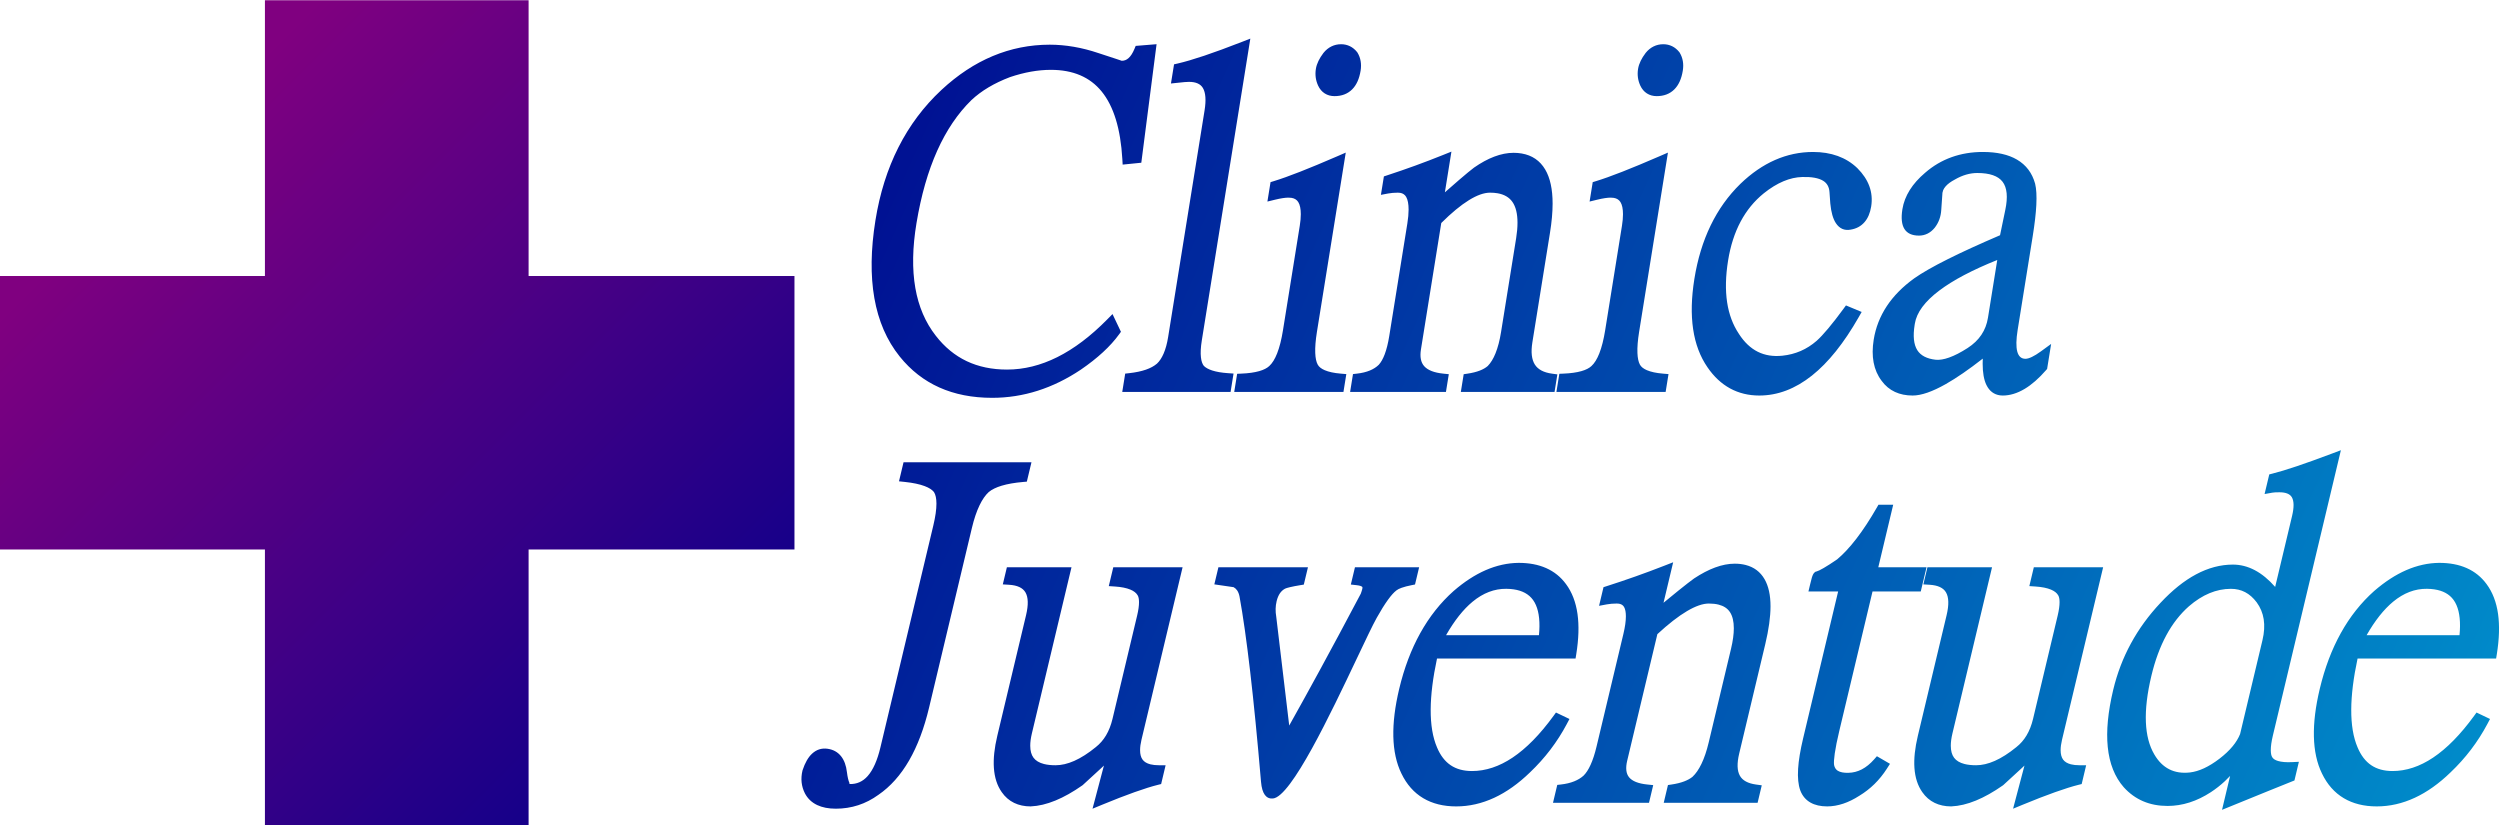 <?xml version="1.0" encoding="UTF-8"?>
<!DOCTYPE svg PUBLIC "-//W3C//DTD SVG 1.1//EN" "http://www.w3.org/Graphics/SVG/1.1/DTD/svg11.dtd">
<!-- Creator: CorelDRAW 2020 (64-Bit) -->
<svg xmlns="http://www.w3.org/2000/svg" xml:space="preserve" width="100mm" height="33mm" version="1.1" style="shape-rendering:geometricPrecision; text-rendering:geometricPrecision; image-rendering:optimizeQuality; fill-rule:evenodd; clip-rule:evenodd"
viewBox="0 0 10000 3300"
 xmlns:xlink="http://www.w3.org/1999/xlink"
 xmlns:xodm="http://www.corel.com/coreldraw/odm/2003">
 <defs>
  <style type="text/css">
   <![CDATA[
    .fil1 {fill:url(#id0)}
    .fil0 {fill:url(#id1);fill-rule:nonzero}
   ]]>
  </style>
  <linearGradient id="id0" gradientUnits="userSpaceOnUse" x1="622.86" y1="648.65" x2="3104.37" y2="3136.69">
   <stop offset="0" style="stop-opacity:1; stop-color:purple"/>
   <stop offset="1" style="stop-opacity:1; stop-color:darkblue"/>
  </linearGradient>
  <linearGradient id="id1" gradientUnits="userSpaceOnUse" x1="3124.9" y1="-689.66" x2="11506.97" y2="3099.59">
   <stop offset="0" style="stop-opacity:1; stop-color:darkblue"/>
   <stop offset="1" style="stop-opacity:1; stop-color:#00A6D6"/>
  </linearGradient>
 </defs>
 <g id="Layer_x0020_1">
  <g id="_1587530056256">
   <path class="fil0" d="M4476.14 1337.66c-17.03,23.61 -38.52,47.45 -64.46,71.34 -25.1,23.2 -54.53,46.41 -88.15,69.46l-0.25 0.17c-55.73,37.31 -113.17,65.46 -172.28,84.29 -59.34,18.89 -120.15,28.38 -182.37,28.38 -158.21,0 -281.28,-55.1 -369.78,-165.24 -51.54,-64.16 -85.39,-142.18 -101.46,-233.82 -15.84,-90.42 -14.4,-194.12 4.36,-310.92 17.28,-107.61 47.98,-204.98 91.93,-291.94 44.1,-87.23 101.53,-163.84 172.12,-229.69 64.71,-60.11 133.16,-105.34 205.27,-135.49 72.45,-30.31 148.52,-45.49 228.02,-45.49 31.38,0 63.5,2.81 96.22,8.43 32.33,5.56 64.99,13.9 97.92,25.01l73.05 23.93c14.55,4.65 19.84,7.01 20.66,7.01 9.98,0 18.88,-3.37 26.61,-10.1 9.11,-7.8 17.2,-20.34 24.3,-37.52l4.94 -11.96 83.48 -6.76 -61.03 474.11 -74.59 7.48 -1.3 -22.33c-7,-120.87 -34.57,-210.95 -82.68,-270.11 -46.89,-57.7 -114.59,-86.6 -203,-86.6 -25.89,0 -52.44,2.42 -79.51,7.22 -27.28,4.84 -55.38,12.15 -84.02,21.81 -31.78,12.06 -60.59,25.81 -86.22,41.09 -25.62,15.27 -48.35,32.28 -68.18,50.83 -54.69,53.5 -100.35,121.03 -136.85,202.44 -36.87,82.26 -64.52,178.8 -82.88,289.46 -16.26,97.69 -17.82,184.33 -4.65,259.8 12.98,74.34 40.35,138.11 82.03,191.23 35.08,45.2 76.18,78.94 123.26,101.34 47.27,22.44 101.11,33.7 161.45,33.7 67.63,0 134.64,-16.6 200.98,-49.7 67.23,-33.5 134.03,-84.05 200.44,-151.49l20.53 -20.86 33.7 70.95 -7.61 10.54zm-383.68 590.2c-33.91,2.94 -62.53,7.94 -85.75,14.94 -22.03,6.66 -39.29,15.09 -51.6,25.23 -13.53,12.36 -25.89,30.15 -37,53.26 -11.79,24.58 -22.03,54.82 -30.53,90.6l-171.24 718.39c-19.78,83.01 -46.42,153.51 -79.81,211.42 -33.95,58.8 -74.9,104.69 -122.82,137.55 -25.34,18.35 -52.25,32.28 -80.64,41.53 -28.49,9.29 -58.44,13.98 -89.7,13.98 -29.35,0 -54.25,-4.88 -74.62,-14.54 -21.86,-10.36 -38.26,-26.03 -49.14,-46.87 -7.07,-13.99 -11.47,-28.58 -13.11,-43.82 -1.59,-15.02 -0.52,-30.7 3.33,-46.89l0.5 -1.77c9.76,-29.7 22.45,-51.88 38.06,-66.3 17.63,-16.3 38.31,-22.85 62.01,-19.52 22.61,3.2 40.66,13.23 54.02,30.11 12.48,15.76 20.32,37.08 23.34,63.84 2.48,19.6 5.84,33.85 9.94,42.74 1.32,2.83 -1.2,4.28 0.07,4.28l0.64 0.08c28.49,0.98 52.63,-9.68 72.33,-31.93 21.57,-24.38 38.55,-62.51 50.87,-114.27l211.76 -888.3c8.29,-34.85 12.42,-63.9 12.38,-87.09 -0.02,-20.48 -3.32,-35.85 -9.72,-46.01 -7.08,-9.31 -19.48,-17.29 -37.05,-23.97 -20.3,-7.7 -46.75,-13.32 -79.18,-16.75l-23.82 -2.53 18.19 -76.23 511.68 0 -18.51 77.57 -14.88 1.27zm539.75 1211.38c-25.16,6.24 -56.63,16.12 -94.19,29.48 -38.14,13.58 -81.24,30.31 -129.2,50.11l-38.7 16 45.6 -172.53 -8.94 8.41c-25.05,23.41 -50.23,46.54 -75.53,69.37l-2.03 1.6c-37.51,26.29 -73.36,46.43 -107.31,60.4 -34.83,14.31 -67.72,22.13 -98.5,23.45l-0.82 0.09c-24.69,0 -46.79,-4.69 -66.17,-14.09 -19.67,-9.58 -36.2,-23.89 -49.42,-42.98 -18.3,-25.9 -28.78,-58.3 -31.45,-97 -2.52,-36.77 2.05,-79.59 13.65,-128.32l115.05 -482.58c9.8,-41.16 9.01,-71.6 -2.46,-91.14 -10.65,-18.29 -32.51,-28.45 -65.5,-30.44l-25.06 -1.51 16.32 -68.49 258.43 0 -158.51 664.93c-4.31,18.09 -6.48,34.44 -6.48,48.86 0,20.42 4.42,36.55 13.21,48.22 8.8,11.7 22.72,20.04 41.63,24.89 13,3.33 28.44,5.01 46.29,5.01 23.69,0 48.7,-5.83 74.94,-17.44 27.16,-12.04 55.82,-30.33 85.79,-54.78l0.31 -0.26c16.28,-12.78 29.97,-28.45 40.98,-46.93 11.25,-18.87 19.92,-40.95 25.91,-66.07l98.45 -413.02c5.15,-21.55 7.69,-39.73 7.61,-54.26 -0.08,-12.17 -1.96,-21.31 -5.63,-27.26l-0.25 -0.32c-5.33,-9.02 -14.81,-16.43 -28.34,-22.12 -15.72,-6.59 -36.37,-10.78 -61.86,-12.45l-24.87 -1.62 17.97 -75.38 277.24 0 -164.46 689.94c-3.69,15.52 -5.55,29.42 -5.55,41.64 0,16.17 3.34,28.79 9.92,37.78 6.53,8.89 16.95,15.2 31.12,18.83 9.69,2.47 21.2,3.72 34.52,3.72l26.55 0 -17.9 75.19 -12.36 3.07zm1014.82 -798.68c-16.67,3.31 -30.26,6.9 -40.64,10.61 -9.4,3.38 -16.11,6.75 -20.03,10.01l-0.9 0.7c-9.44,7.04 -20.63,19.45 -33.49,37.16 -13.63,18.78 -28.7,42.93 -45.12,72.37 -16.16,28.95 -44.88,89.5 -79.91,163.38 -103.86,219.01 -262.07,552.52 -335.04,559.16 -26.61,2.42 -43.64,-17.62 -47.81,-66.8 -14.49,-169.97 -28.95,-316.54 -43.23,-439.59 -14.42,-124.12 -28.68,-224.69 -42.74,-301.54 -2.01,-10.01 -5.26,-18.29 -9.7,-24.66 -3.69,-5.34 -8.4,-9.6 -13.98,-12.65 -25.64,-4.06 -51.36,-7.59 -77.06,-11.24l16.3 -68.4 358.16 0 -16.55 69.37 -13.7 2.21c-16.67,2.68 -30.66,5.42 -41.85,8.08 -9.73,2.31 -16.25,4.33 -19.49,5.95 -8.1,4.36 -14.94,10.5 -20.38,18.31 -5.83,8.51 -10.34,19.19 -13.4,32.06 -2.36,9.94 -3.71,20.08 -3.94,30.3 -0.25,10.16 0.63,20.91 2.54,32.13l51.82 434.72c39.47,-70.38 80.09,-143.91 121.82,-220.52 51,-93.6 105.9,-196 164.53,-306.99l3.54 -10.48 2.5 -8.71c0.96,-4.13 0.9,-6.75 -0.17,-7.83 -3.23,-3.26 -10.62,-5.57 -22,-6.85l-23.72 -2.66 16.46 -69.09 256.67 0 -16.42 68.9 -13.07 2.59zm620.14 555.65c-19.05,35.93 -40.93,70.07 -65.51,102.34 -24.57,32.25 -51.81,62.58 -81.59,90.9 -46.44,45.07 -94.17,78.99 -143.04,101.63 -49.69,23.04 -100.46,34.54 -152.15,34.54 -51.19,0 -95.23,-10.98 -131.95,-32.88 -37.06,-22.07 -66.18,-54.99 -87.21,-98.64 -20.28,-41.55 -31.07,-91.07 -32.34,-148.4 -1.25,-55.88 6.54,-119.27 23.42,-190.09 19.86,-83.37 47.98,-157.78 84.2,-223.02 36.46,-65.68 81.12,-122.01 133.83,-168.9l0.23 -0.17c42.33,-36.6 85,-64.36 127.85,-82.99 43.39,-18.83 87.2,-28.58 131.37,-29.05 42.01,-0.09 78.7,6.91 110.23,20.83 32.16,14.21 58.69,35.63 79.57,64.12 23.95,32.28 39.29,72.18 45.98,119.63 6.46,45.96 4.86,99.33 -4.87,159.99l-2.92 18.07 -554.2 0c-16.52,77.35 -24.94,145.21 -25.28,203.49 -0.37,61.24 8.11,111.98 25.35,152.01l0.08 0.24c13.3,31.8 31.49,55.51 54.46,71.04 22.95,15.5 51.42,23.26 85.31,23.26 54.6,0 108.75,-17.93 162.36,-53.75 54.94,-36.7 109.44,-92.22 163.51,-166.43l10.08 -13.85 53.96 25.83 -10.73 20.25zm-111.34 -355.34c1.25,-12.69 1.92,-24.69 2.02,-35.93 0.42,-45.61 -8.15,-80.66 -25.63,-105 -16.76,-23.32 -42.75,-37.55 -77.87,-42.56 -9.25,-1.32 -18.95,-2.05 -28.97,-2.14 -47.71,-0.54 -92.77,16.67 -135.08,51.62 -37.41,30.91 -72.8,75.62 -106.08,134.01l371.61 0zm858.3 670.42l-359.21 0 16.92 -71.12 13.99 -2.06c19.36,-2.83 36.28,-7 50.68,-12.43 13.38,-5.06 24.58,-11.17 33.39,-18.31 13.26,-12.38 25.24,-29.68 35.91,-51.84 11.26,-23.17 20.89,-51.73 28.93,-85.45l89.46 -375.21c7.38,-30.98 11.09,-58.22 11.09,-81.65 0,-27.56 -5.17,-49.18 -15.47,-64.72 -9.67,-14.73 -24.82,-24.73 -45.21,-29.94 -11.31,-2.9 -24.44,-4.37 -39.28,-4.37 -24.03,0 -53.15,10.09 -87.29,30.26 -34.74,20.5 -74.26,51.28 -118.57,92.16l-120.68 506.28c-6.98,29.33 -4.54,51.34 7.32,66 12.73,15.76 37.08,25.46 72.86,29.14l23.89 2.48 -16.86 70.78 -384 0 17.05 -71.62 14.53 -1.64c19.96,-2.23 37.76,-6.49 53.19,-12.65 14.48,-5.82 27.03,-13.4 37.41,-22.72 10.23,-10.05 19.61,-24.49 28.13,-43.19 9.03,-19.82 17.01,-44.32 23.89,-73.24l107.42 -450.55c6.61,-27.74 9.92,-51.19 9.92,-70.28 0,-16.34 -2.35,-28.73 -7.06,-37.05 -3.67,-6.53 -9.4,-10.81 -17.01,-12.76 -3.65,-0.93 -8.01,-1.4 -12.97,-1.4 -7,0 -13.75,0.28 -20.13,0.84 -6.9,0.59 -13.15,1.41 -18.55,2.4l-31.55 5.88 17.77 -74.58 11.28 -3.61c38.52,-12.3 77.22,-25.33 115.86,-39.02 38.29,-13.57 76.53,-27.8 114.53,-42.61l36.99 -14.41 -38.6 162.04 59.88 -48.92c28.5,-22.87 49.17,-38.93 61.95,-48.06l0.64 -0.43c29.35,-19.39 57.34,-34.02 83.89,-43.77 27.47,-10.12 53.65,-15.2 78.43,-15.2 15.72,0 30.35,1.73 43.75,5.17 33.41,8.56 58.63,27.49 75.53,56.74 15.92,27.56 23.93,63.84 23.93,108.76 -0.11,42.24 -7.07,92.67 -20.97,151.06l-104.42 438.06c-9.29,39.06 -8.36,68.63 2.86,88.52 10.69,18.94 32.18,30.65 64.44,35.06l23.05 3.18 -16.67 70 -16.26 0zm533.44 -136.62c-14.68,22.89 -31.23,43.36 -49.61,61.41 -18.3,17.96 -38.47,33.62 -60.44,46.89 -21.68,13.99 -43.23,24.58 -64.59,31.71 -21.82,7.26 -43.29,10.94 -64.3,10.94 -26.43,0 -48.71,-5.06 -66.61,-15.22 -19.05,-10.81 -32.74,-27.06 -40.85,-48.66 -8.05,-22.09 -10.94,-50.89 -8.75,-86.43 2.06,-33.7 8.73,-74.12 19.92,-121.1l140.21 -588.21 -118.78 0 6.35 -26.76 7.17 -28.17c3.03,-10.52 6.61,-17.53 10.78,-21.01l3.65 -3.02 4.41 -1.13c5.47,-1.36 15.03,-5.99 28.58,-13.81 14.03,-8.11 32.03,-19.65 53.88,-34.63 25.09,-21.02 50.77,-48.56 76.99,-82.65 26.97,-35.06 54.42,-76.85 82.26,-125.33l6.05 -10.55 58.94 0 -59.63 250.13 192.93 0 -23.11 96.93 -192.92 0 -132.84 557.32c-8.74,36.6 -14.82,66.84 -18.22,90.58 -3.11,21.62 -3.98,37.05 -2.69,46.2 2.21,10.61 7.21,18.28 14.97,23.06 9.58,5.88 23.76,8.61 42.39,8.11 18.67,-0.37 36.49,-4.97 53.38,-13.66 17.34,-9 33.86,-22.38 49.41,-40.04l11.15 -12.65 52.32 30.4 -12.4 19.35zm766.84 64.57c-25.15,6.24 -56.63,16.12 -94.18,29.48 -38.15,13.58 -81.25,30.31 -129.2,50.11l-38.71 16 45.6 -172.53 -8.94 8.41c-25.05,23.41 -50.23,46.54 -75.53,69.37l-2.02 1.6c-37.52,26.29 -73.37,46.43 -107.32,60.4 -34.82,14.31 -67.71,22.13 -98.5,23.45l-0.81 0.09c-24.7,0 -46.79,-4.69 -66.17,-14.09 -19.68,-9.58 -36.21,-23.89 -49.42,-42.98 -18.3,-25.9 -28.78,-58.3 -31.45,-97 -2.52,-36.77 2.04,-79.59 13.65,-128.32l115.05 -482.58c9.79,-41.16 9,-71.6 -2.46,-91.14 -10.65,-18.29 -32.51,-28.45 -65.51,-30.44l-25.05 -1.51 16.32 -68.49 258.42 0 -158.48 664.93c-4.32,18.12 -6.48,34.46 -6.48,48.88 0,20.43 4.41,36.51 13.19,48.2 8.79,11.72 22.72,20.04 41.6,24.89 13.01,3.33 28.47,5.01 46.31,5.01 23.7,0 48.71,-5.83 74.95,-17.44 27.16,-12.04 55.82,-30.33 85.79,-54.78l0.31 -0.26c16.28,-12.78 29.97,-28.45 40.97,-46.93 11.26,-18.87 19.93,-40.95 25.91,-66.07l98.46 -413.02c5.15,-21.55 7.69,-39.73 7.61,-54.26 -0.09,-12.17 -1.96,-21.31 -5.63,-27.26l-0.25 -0.32c-5.34,-9.02 -14.82,-16.43 -28.35,-22.12 -15.71,-6.59 -36.37,-10.78 -61.86,-12.45l-24.86 -1.62 17.97 -75.38 277.24 0 -164.47 689.94c-3.69,15.52 -5.54,29.42 -5.54,41.64 0,16.17 3.33,28.79 9.92,37.78 6.52,8.89 16.94,15.2 31.12,18.83 9.69,2.47 21.19,3.72 34.51,3.72l26.55 0 -17.9 75.19 -12.36 3.07zm853.2 -13.28l-98.42 39.65 -181.06 73.74 32.31 -135.59c-6.75,7.31 -13.78,14.36 -21.07,21.14 -17.38,16.11 -35.95,30.68 -55.67,43.65 -28.24,18.37 -56.69,32.17 -85.45,41.33 -29.12,9.28 -58.45,13.9 -88.04,13.9 -71.57,0 -129.76,-24.86 -174.91,-74.53l-0.23 -0.26c-35.97,-40.97 -57.34,-94.71 -64.03,-161.05 -6.48,-64.21 0.84,-140.49 21.85,-228.65 15.63,-65.54 39.26,-127.39 70.86,-185.5 31.58,-58.06 71.01,-112.22 118.24,-162.37 47.16,-50.5 94.64,-88.54 142.35,-113.99 48.79,-26.02 97.83,-39.04 147.15,-39.04 60.44,0 116.96,29.79 169.19,89.28l67.59 -283.6c8.28,-34.78 8.03,-59.81 -0.81,-74.97 -7.73,-13.29 -24.38,-19.97 -49.96,-19.97l-17.05 0.37 -10.77 1.12 -31.35 5.56 18.76 -78.56 12.3 -3.09c25.59,-6.4 58.17,-16.28 97.64,-29.53 39.33,-13.21 86.02,-30.03 139.91,-50.33l36.62 -13.79 -272.21 1141.96c-5.57,23.39 -8.3,42.87 -8.18,58.26 0.11,12.86 2.11,22.29 5.94,28.08l0.34 0.41c3.92,6.21 11.48,11.05 22.63,14.36 14.01,4.13 32.6,5.68 55.73,4.6l27.77 -1.3 -17.8 74.69 -10.17 4.02zm-207.24 -189.69l89.52 -375.58c7.25,-30.48 8.9,-58.5 4.9,-83.9 -3.92,-24.64 -13.26,-47.17 -28.03,-67.4 -13.64,-18.2 -29.08,-31.82 -46.17,-40.75 -16.97,-8.86 -35.99,-13.31 -56.92,-13.31 -58.23,0 -114.13,23.3 -167.99,69.84 -35.26,31.13 -65.38,69.7 -90.24,115.65 -25.22,46.57 -45.19,100.76 -59.93,162.57 -16.86,70.77 -24.17,132.71 -21.94,185.67 2.17,51.32 13.4,94.23 33.62,128.6 32.18,55.32 79.82,79.36 142.89,72.16 18.05,-2.18 36.74,-7.78 56,-16.67 19.91,-9.21 40.58,-22.05 61.9,-38.37 21.22,-16.28 38.81,-32.88 52.73,-49.78 13.09,-15.89 23.01,-32.19 29.66,-48.73zm989.01 -40.06c-19.05,35.93 -40.94,70.07 -65.51,102.34 -24.57,32.25 -51.82,62.58 -81.6,90.9 -46.44,45.07 -94.16,78.99 -143.04,101.63 -49.69,23.04 -100.46,34.54 -152.15,34.54 -51.18,0 -95.22,-10.98 -131.95,-32.88 -37.06,-22.07 -66.17,-54.99 -87.2,-98.64 -20.28,-41.55 -31.08,-91.07 -32.35,-148.4 -1.25,-55.88 6.55,-119.27 23.43,-190.09 19.88,-83.4 47.98,-157.78 84.22,-223.04 36.45,-65.7 81.1,-121.99 133.81,-168.88l0.23 -0.17c42.33,-36.6 84.99,-64.36 127.84,-82.99 43.4,-18.83 87.21,-28.58 131.37,-29.05 42.02,-0.09 78.7,6.91 110.24,20.83 32.15,14.21 58.69,35.63 79.57,64.12 23.95,32.28 39.29,72.18 45.98,119.63 6.46,45.96 4.85,99.33 -4.88,159.99l-2.92 18.07 -554.19 0c-16.53,77.35 -24.95,145.21 -25.28,203.49 -0.38,61.24 8.11,111.98 25.34,152.01l0.09 0.24c13.29,31.8 31.49,55.51 54.46,71.04 22.94,15.5 51.41,23.26 85.3,23.26 54.61,0 108.76,-17.93 162.36,-53.75 54.94,-36.7 109.45,-92.22 163.51,-166.43l10.09 -13.85 53.96 25.83 -10.73 20.25zm-111.34 -355.34c1.25,-12.69 1.91,-24.69 2.02,-35.93 0.41,-45.61 -8.15,-80.66 -25.64,-105 -16.75,-23.32 -42.75,-37.55 -77.86,-42.56 -9.26,-1.32 -18.95,-2.05 -28.97,-2.14 -47.71,-0.54 -92.77,16.67 -135.08,51.62 -37.41,30.91 -72.8,75.62 -106.09,134.01l371.62 0zm-4933.32 -973.05l-415.72 0 11.78 -73.34 15.73 -1.75c26.07,-2.88 48.65,-7.61 67.53,-14.21 17.82,-6.22 32.49,-14.22 43.89,-24.01 10.3,-9.69 19.16,-23.09 26.47,-39.97 7.9,-18.18 13.97,-40.43 18.16,-66.5l145.7 -906.31c6.61,-41.14 4.38,-71.08 -6.67,-89.73 -9.67,-16.32 -28.15,-24.5 -55.39,-24.5l-17.32 0.83 -55.07 5.64 12.34 -76.57 13.71 -3.13c28.72,-6.56 64.41,-17.02 107.07,-31.33 42.5,-14.27 92.75,-32.73 150.61,-55.3l33.76 -13.16 -194.14 1207.66c-4.34,27.04 -5.47,49.52 -3.42,67.44 1.71,15.16 5.65,26.53 11.65,34.03 7.42,7.37 18.59,13.51 33.3,18.29 16.68,5.42 37.6,9.03 62.55,10.74l22.91 1.6 -11.84 73.58 -17.59 0zm537.75 -1285.24c-5.26,32.75 -16.55,57.74 -33.87,74.97 -18.07,18.01 -41.65,26.98 -70.7,26.98 -14.73,0 -27.78,-3.65 -39.04,-10.85 -11.25,-7.2 -20.15,-17.77 -26.59,-31.58l-0.08 -0.26c-4.69,-10.38 -7.84,-21.1 -9.3,-32.08 -1.44,-11.18 -1.25,-22.57 0.63,-34.27 1.68,-10.55 5.23,-21.27 10.48,-32.1 5,-10.25 11.57,-20.73 19.65,-31.39l0.4 -0.52c9.11,-11.26 19.65,-19.91 31.45,-25.72 11.86,-5.86 24.86,-8.86 38.83,-8.86 12.73,0 24.57,2.7 35.43,7.99 10.76,5.28 20.3,13.1 28.51,23.33l1.63 2.29c6.4,10.59 10.67,22.07 12.71,34.27 2.04,11.93 1.96,24.62 -0.14,37.8zm-86.29 1285.24l-419.28 0 11.69 -72.63 16.92 -0.71c28.41,-1.15 52.32,-4.52 71.56,-10.01 17.54,-5.02 30.9,-11.81 39.89,-20.19 12.09,-11.01 22.57,-27.89 31.53,-50.65 9.61,-24.47 17.43,-55.26 23.37,-92.35l67.23 -418.3c2.73,-17.03 4.11,-32.47 4.11,-46.22 0,-21.53 -3.4,-37.72 -10.15,-48.48 -5.69,-9.08 -14.57,-14.73 -26.53,-16.78 -3.73,-0.63 -7.99,-0.95 -12.72,-0.95 -6.23,0 -13.84,0.65 -22.72,1.99 -8.85,1.32 -19.21,3.41 -31.05,6.29l-30.41 7.41 12.53 -77.65 12.5 -3.82c28.43,-8.65 63.78,-21.32 106.01,-37.88 42.26,-16.55 91.53,-37.09 147.66,-61.43l34.68 -15.03 -115.42 717.85c-5.29,33.08 -7.52,61.03 -6.61,83.68 0.84,20.56 4.17,36.19 9.97,46.65 4.87,8.89 14.15,16.26 27.76,22.14 15.94,6.87 37.3,11.48 63.96,13.73l22.59 1.92 -11.48 71.42 -17.59 0zm844.38 0l-357.22 0 11.43 -70.92 15.06 -2.25c19.22,-2.85 35.75,-6.98 49.55,-12.34 12.77,-4.95 23.36,-11.07 31.59,-18.23 11.97,-12.19 22.35,-29.07 31.06,-50.67 9.42,-23.37 16.86,-51.82 22.19,-85.19l60.34 -375.22c3.63,-22.59 5.44,-43.34 5.44,-62.17 0,-36.03 -6.81,-63.81 -20.38,-83.18 -12.86,-18.4 -32.79,-29.96 -59.57,-34.59 -9,-1.56 -19.09,-2.33 -30.14,-2.33 -23.88,0 -52,10.01 -84.3,30 -32.95,20.36 -69.82,50.87 -110.55,91.33l-81.3 505.77c-4.74,29.5 -0.42,51.79 12.92,66.84 14.38,16.21 39.87,26.18 76.38,29.89l22.12 2.27 -11.42 70.99 -383.33 0 11.5 -71.46 15.74 -1.8c19.76,-2.22 37.14,-6.44 51.94,-12.56 13.98,-5.77 25.84,-13.4 35.49,-22.82 8.92,-9.78 16.84,-23.74 23.68,-41.81 7.46,-19.8 13.55,-44.21 18.17,-73l72.43 -450.55c3.31,-20.67 4.98,-39.13 4.98,-55.32 0,-22.64 -3.23,-39.58 -9.67,-50.78 -5.17,-8.97 -13.11,-14.42 -23.68,-16.26 -2.81,-0.47 -6.15,-0.73 -9.92,-0.73 -7,0 -13.71,0.28 -20.07,0.84 -6.81,0.58 -13,1.4 -18.34,2.4l-29.05 5.49 11.9 -73.82 12.13 -3.98c39.01,-12.78 76.7,-25.79 112.73,-38.91 37.29,-13.58 74.47,-27.82 111.32,-42.63l33.97 -13.64 -26.18 162.86 57.67 -50.3c26.04,-22.37 45.55,-38.46 58.22,-48.03l0.64 -0.5c27.93,-19.44 54.9,-34.14 80.91,-43.97 26.81,-10.16 52.67,-15.26 77.51,-15.26 11.18,0 22.01,0.9 32.39,2.7 41.6,7.18 72.95,28.58 93.94,64.07 19.74,33.36 29.64,78.88 29.64,136.54 0,34.2 -3.53,73.15 -10.53,116.82l-70.42 438.05c-6.28,39.07 -2.92,68.81 10.08,89.11 12.53,19.54 35.41,31.61 68.55,36.08l21.35 2.9 -11.3 70.27 -17.59 0zm530.68 -1285.24c-5.25,32.75 -16.55,57.74 -33.87,74.97 -18.07,18.01 -41.64,26.98 -70.69,26.98 -14.74,0 -27.79,-3.65 -39.04,-10.85 -11.26,-7.2 -20.16,-17.77 -26.6,-31.58l-0.08 -0.26c-4.69,-10.38 -7.84,-21.1 -9.29,-32.08 -1.44,-11.18 -1.26,-22.57 0.62,-34.27 1.69,-10.55 5.23,-21.27 10.48,-32.1 5.01,-10.25 11.57,-20.73 19.66,-31.39l0.39 -0.52c9.11,-11.26 19.66,-19.91 31.45,-25.72 11.86,-5.86 24.87,-8.86 38.83,-8.86 12.74,0 24.58,2.7 35.44,7.99 10.75,5.28 20.3,13.1 28.51,23.33l1.62 2.29c6.4,10.59 10.67,22.07 12.72,34.27 2.04,11.93 1.96,24.62 -0.15,37.8zm-86.29 1285.24l-419.28 0 11.7 -72.63 16.92 -0.71c28.41,-1.15 52.31,-4.52 71.55,-10.01 17.55,-5.02 30.91,-11.81 39.89,-20.19 12.09,-11.01 22.57,-27.89 31.54,-50.65 9.6,-24.47 17.42,-55.26 23.36,-92.35l67.24 -418.3c2.73,-17.03 4.1,-32.47 4.1,-46.22 0,-21.53 -3.39,-37.72 -10.15,-48.48 -5.69,-9.08 -14.57,-14.73 -26.53,-16.78 -3.73,-0.63 -7.98,-0.95 -12.71,-0.95 -6.23,0 -13.84,0.65 -22.72,1.99 -8.86,1.32 -19.22,3.41 -31.06,6.29l-30.4 7.41 12.52 -77.65 12.51 -3.82c28.43,-8.65 63.77,-21.32 106,-37.88 42.27,-16.55 91.54,-37.09 147.67,-61.43l34.68 -15.03 -115.43 717.85c-5.29,33.08 -7.52,61.03 -6.6,83.68 0.83,20.56 4.17,36.19 9.96,46.65 4.88,8.89 14.15,16.26 27.76,22.14 15.95,6.87 37.31,11.48 63.97,13.73l22.59 1.92 -11.48 71.42 -17.6 0zm789.42 -298.29c-58.84,103 -120.99,180.59 -186.39,232.64 -66.96,53.31 -137.31,79.99 -210.92,79.99 -42.96,0 -81.95,-9.51 -116.74,-28.49 -34.53,-18.86 -64.69,-46.96 -90.25,-84.29 -59.19,-85.61 -76.69,-203.57 -52.56,-353.79 12.67,-78.9 34.33,-150.07 64.9,-213.39 30.77,-63.72 70.57,-119.41 119.37,-166.97 43.91,-42.3 90.1,-74.06 138.41,-95.27 48.73,-21.38 99.46,-32.03 152.13,-32.03 36.03,0 68.96,5.34 98.5,15.99 29.86,10.81 56.12,27.07 78.55,48.71l0.23 0.23c22.53,22.53 38.47,46.5 47.73,71.82 9.46,25.85 11.94,52.96 7.42,81.19 -4.21,26.2 -13.11,47.15 -26.7,62.78 -14.11,16.36 -32.83,26.39 -56.02,30.07 -24.56,4.39 -44.06,-4.3 -58.51,-26.01 -11.52,-17.36 -18.99,-43.75 -22.34,-78.94l-3.21 -45.14c-1.31,-20.62 -9.71,-35.73 -25.14,-45.27 -18.17,-11.26 -46.06,-16.34 -83.53,-15.26 -24.66,0.54 -49.73,6.18 -75.18,16.84 -25.99,10.87 -52.42,27.07 -79.22,48.55 -37.87,30.72 -68.74,68.42 -92.39,112.85 -23.95,44.94 -40.69,96.93 -50.15,155.81 -9.96,62.13 -11.28,117.86 -3.88,167.04 7.26,48.14 23.01,90.32 47.21,126.4l0.17 0.32c21.32,33.06 46.48,56.88 75.3,71.25 28.64,14.31 61.48,19.57 98.42,15.72 25.92,-2.68 50.35,-8.99 73.24,-18.89 22.69,-9.84 43.95,-23.39 63.73,-40.6 12.51,-11.09 27.83,-27.43 45.85,-48.92 18.6,-22.14 39.29,-48.73 61.91,-79.62l9.58 -13.1 62.82 26.16 -12.34 21.62zm750.07 210.87c-28.78,33.14 -57.42,58.22 -85.79,75.19 -29.65,17.7 -58.92,26.57 -87.8,26.57 -3.53,0 -7.03,-0.24 -10.43,-0.67 -24.51,-3.31 -42.76,-17.12 -54.69,-41.49 -10.02,-20.51 -15.08,-49.05 -15.06,-85.39 -0.09,-6.37 0.08,-13.07 0.41,-20.1 -55.67,43.52 -104.87,77.41 -147.48,101.58 -54.14,30.72 -98.56,46.07 -133.03,46.07 -26.37,0 -49.94,-4.78 -70.64,-14.38 -21.13,-9.83 -38.93,-24.6 -53.25,-44.34 -16.17,-21.18 -26.95,-45.78 -32.18,-73.65 -5.13,-27.19 -5.02,-57.58 0.36,-91.07 7.77,-48.42 25.3,-93.21 52.41,-134.22 26.83,-40.51 63.18,-77.37 108.88,-110.49l0.15 -0.17c31.18,-22.07 76.47,-47.95 135.79,-77.61 56.31,-28.14 125.72,-59.92 208.11,-95.27l21.07 -101.45c10.71,-51.32 7.12,-88.78 -10.8,-112.32 -17.82,-23.41 -51.56,-35.15 -101.23,-35.15 -14.78,0 -29.55,2.16 -44.12,6.35 -15.05,4.33 -30.14,10.88 -45.13,19.53l-0.73 0.43c-16.06,8.41 -28.28,17.46 -36.64,27.02 -4.25,4.93 -7.52,9.99 -9.85,15.22l-3.07 11.11 -0.1 2.96c-0.52,10.53 -2.04,32.51 -4.57,65.52 -0.81,13.32 -3.41,25.92 -7.65,37.57 -4.35,11.96 -10.58,23.11 -18.5,33.21l-0.32 0.41c-8.27,10.07 -17.69,17.79 -28.01,23 -10.77,5.36 -22.3,8.11 -34.51,8.11 -55.42,0 -77.7,-35.26 -66.39,-105.71 4.28,-26.7 14.24,-52.38 29.66,-76.92 15.03,-23.93 35.44,-46.8 61.01,-68.57 31.97,-27.84 67.4,-48.68 106.08,-62.56 38.69,-13.88 80.37,-20.79 125,-20.79 56.29,0 101.83,10.2 136.55,30.54 36.5,21.38 60.65,53.37 72.43,95.9l0.17 0.58c5.02,20.41 6.6,48.68 4.79,84.63 -1.73,34.5 -6.63,76.61 -14.59,126.18l-60.07 373.68c-12.4,77.15 -2.08,115.76 30.95,115.76 13.97,0 34.98,-9.96 62.3,-29.87l40.64 -29.6 -16.11 100.05 -4.02 4.62zm-232.58 -209.23l37.18 -231.2c-99.31,39.82 -176.55,80.55 -231.68,122.12 -58.15,43.79 -90.81,87.94 -97.93,132.34l-0.84 5.19c-7.15,44.51 -3.67,78.21 10.47,100.89 13.5,21.66 38.16,34.54 73.88,38.52 14.99,1.49 32.83,-1.45 53.4,-8.76 22.07,-7.8 46.83,-20.58 74.13,-38.11 23.22,-15.04 41.65,-32.71 55.15,-52.85 13.4,-20.02 22.18,-42.81 26.24,-68.14z"/>
   <polygon class="fil1" points="1059.71,1 1153.61,1 2114.37,1 2114.37,1104.05 3177.86,1104.05 3177.86,2197.93 2114.37,2197.93 2114.37,3301 1059.71,3301 1059.71,2197.93 -3.8,2197.93 -3.8,1104.05 1059.71,1104.05 1059.71,98.17 "/>
  </g>
 </g>
</svg>
